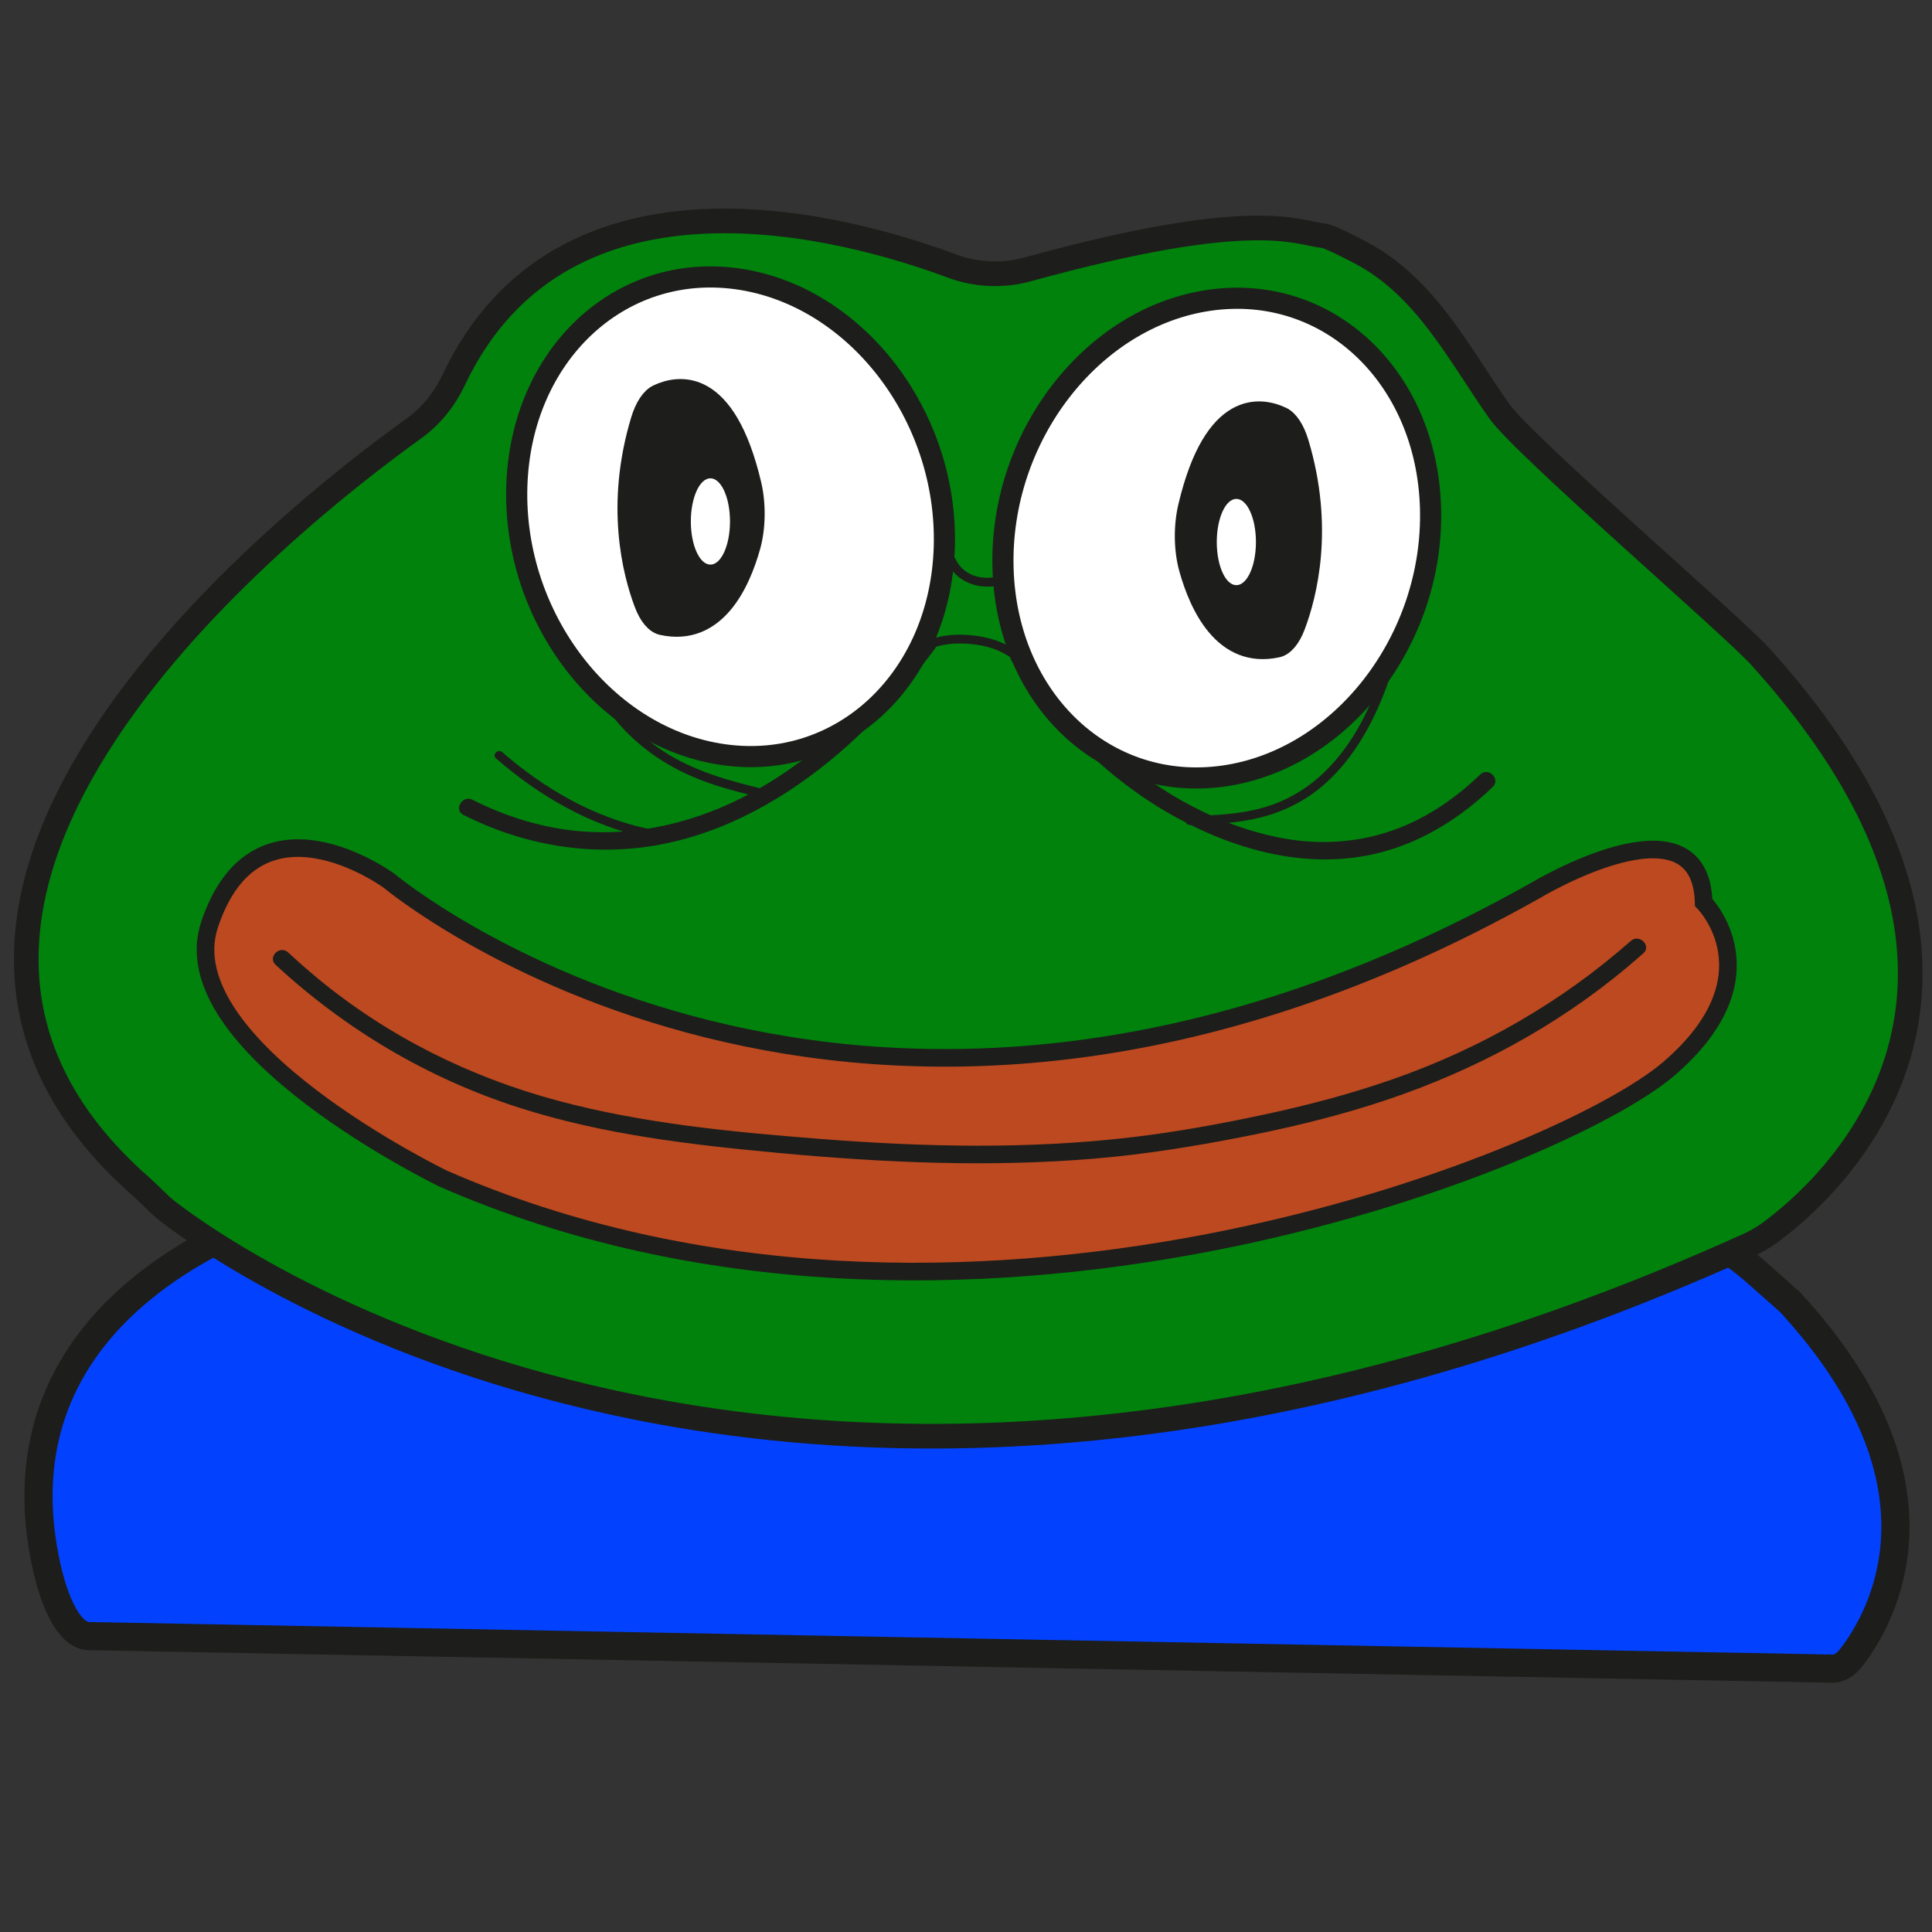 <svg xmlns="http://www.w3.org/2000/svg" xmlns:xlink="http://www.w3.org/1999/xlink" viewBox="0 0 512 512" width="512" height="512" preserveAspectRatio="xMidYMid meet" style="width: 100%; height: 100%; transform: translate3d(0px, 0px, 0px); content-visibility: visible;"><rect x="0" y="0" width="512" height="512" fill="#333333" stroke="none"/><defs><clipPath id="__lottie_element_2"><rect width="512" height="512" x="0" y="0"/></clipPath></defs><g clip-path="url(#__lottie_element_2)"><g transform="matrix(0.933,0,0,0.933,-8.5,-8.5)" opacity="1" style="display: block;"><g opacity="1" transform="matrix(1,0,0,1,286.592,416.628)"><path fill="rgb(2,66,255)" fill-opacity="1" d=" M-252.294,57.197 C-252.294,57.197 243.043,66.44 243.043,66.44 C244.902,66.475 246.748,65.389 248.488,63.126 C257.02,52.028 278.766,14.295 231.075,-37.54 C230.794,-37.846 225.961,-42.126 221.014,-46.475 C213.999,-52.644 205.819,-57.344 196.956,-60.296 C195.266,-61.405 193.54,-61.534 191.837,-60.673 C165.889,-47.553 -52.354,57.11 -183.467,-64.29 C-185.178,-65.874 -186.947,-66.476 -188.712,-65.99 C-204.025,-61.774 -278.765,-37.347 -264.821,34.694 C-262.052,49 -257.274,57.104 -252.294,57.197z"/><path stroke-linecap="butt" stroke-linejoin="miter" fill-opacity="0" stroke-miterlimit="10" stroke="rgb(29,29,27)" stroke-opacity="1" stroke-width="8" d=" M-252.294,57.197 C-252.294,57.197 243.043,66.44 243.043,66.44 C244.902,66.475 246.748,65.389 248.488,63.126 C257.02,52.028 278.766,14.295 231.075,-37.54 C230.794,-37.846 225.961,-42.126 221.014,-46.475 C213.999,-52.644 205.819,-57.344 196.956,-60.296 C195.266,-61.405 193.54,-61.534 191.837,-60.673 C165.889,-47.553 -52.354,57.11 -183.467,-64.29 C-185.178,-65.874 -186.947,-66.476 -188.712,-65.99 C-204.025,-61.774 -278.765,-37.347 -264.821,34.694 C-262.052,49 -257.274,57.104 -252.294,57.197z"/></g><g opacity="1" transform="matrix(1,0,0,1,283.465,266.33)"><path fill="rgb(0,130,12)" fill-opacity="1" d=" M-227.139,86.507 C-204.913,103.932 -41.182,215.629 222.285,96.445 C224.445,95.467 226.508,94.271 228.419,92.868 C244.639,80.962 310.839,23.428 225.62,-70.746 C217.49,-79.731 158.432,-130.556 151.466,-140.47 C140.006,-156.778 130.635,-175.59 112.412,-185.301 C110.892,-186.111 103.41,-190.046 101.698,-190.236 C93.769,-191.117 81.844,-198.415 17.52,-180.702 C10.435,-178.751 2.918,-179.095 -3.967,-181.663 C-32.701,-192.381 -114.162,-215.63 -145.526,-149.224 C-148.107,-143.76 -151.952,-138.998 -156.861,-135.473 C-191.983,-110.257 -328.732,-2.793 -234.116,79.996 C-232.364,81.529 -228.971,85.071 -227.139,86.507z"/></g><g opacity="1" transform="matrix(1,0,0,1,274.518,266.33)"><path stroke-linecap="butt" stroke-linejoin="miter" fill-opacity="0" stroke-miterlimit="10" stroke="rgb(29,29,27)" stroke-opacity="1" stroke-width="7" d=" M-218.193,86.507 C-195.967,103.932 -32.236,215.629 231.231,96.445 C233.391,95.467 235.455,94.271 237.366,92.868 C253.586,80.962 319.785,23.428 234.566,-70.746 C226.436,-79.731 167.379,-130.556 160.413,-140.47 C148.953,-156.778 139.581,-175.59 121.358,-185.301 C119.838,-186.111 112.357,-190.046 110.645,-190.236 C102.716,-191.117 90.791,-198.415 26.467,-180.702 C19.382,-178.751 11.864,-179.095 4.979,-181.663 C-23.755,-192.381 -105.216,-215.63 -136.58,-149.224 C-139.161,-143.76 -143.005,-138.998 -147.914,-135.473 C-183.036,-110.257 -319.785,-2.793 -225.169,79.996 C-223.417,81.529 -220.025,85.071 -218.193,86.507z"/></g><g opacity="1" transform="matrix(1,0,0,1,285.459,319.727)"><path fill="rgb(188,73,31)" fill-opacity="1" d=" M-165.835,-60.443 C-165.835,-60.443 -33.238,50.819 159.642,-57.597 C159.642,-57.597 206.702,-86.061 207.562,-54.278 C207.562,-54.278 228.358,-33.452 197.714,-7.082 C167.069,19.287 -4.672,88.05 -150.479,24.146 C-150.479,24.146 -228.358,-13.495 -216.808,-48.034 C-203.428,-88.05 -165.835,-60.443 -165.835,-60.443z"/><path stroke-linecap="butt" stroke-linejoin="miter" fill-opacity="0" stroke-miterlimit="10" stroke="rgb(29,29,27)" stroke-opacity="1" stroke-width="5" d=" M-165.835,-60.443 C-165.835,-60.443 -33.238,50.819 159.642,-57.597 C159.642,-57.597 206.702,-86.061 207.562,-54.278 C207.562,-54.278 228.358,-33.452 197.714,-7.082 C167.069,19.287 -4.672,88.05 -150.479,24.146 C-150.479,24.146 -228.358,-13.495 -216.808,-48.034 C-203.428,-88.05 -165.835,-60.443 -165.835,-60.443z"/></g><g opacity="1" transform="matrix(1,0,0,1,281.666,307.487)"><path fill="rgb(29,29,27)" fill-opacity="1" d=" M-194.263,-24.321 C-174.368,-5.917 -150.988,7.936 -125.172,16.226 C-101.246,23.908 -76.156,26.81 -51.235,29.123 C-21.287,31.904 8.954,33.248 38.967,30.663 C52.731,29.477 66.371,27.282 79.926,24.642 C92.304,22.232 104.599,19.331 116.636,15.556 C141.759,7.676 165.337,-4.234 185.968,-20.662 C188.777,-22.899 191.521,-25.214 194.214,-27.589 C196.631,-29.723 193.084,-33.248 190.678,-31.125 C170.928,-13.697 147.97,-0.55 123.129,8.142 C111.422,12.238 99.413,15.423 87.294,18.039 C74.634,20.771 61.818,23.13 48.952,24.647 C19.56,28.112 -10.203,27.427 -39.656,25.117 C-64.641,23.158 -89.928,20.757 -114.202,14.24 C-139.221,7.524 -162.568,-4.1 -182.542,-20.666 C-185.338,-22.985 -188.061,-25.39 -190.727,-27.857 C-193.087,-30.039 -196.631,-26.512 -194.263,-24.321z"/></g><g opacity="1" transform="matrix(1,0,0,1,206.671,220.839)"><path fill="rgb(29,29,27)" fill-opacity="1" d=" M63.656,-29.958 C50.724,-12.717 34.988,3.059 15.932,13.439 C0.309,21.949 -17.294,26.187 -35.04,24.16 C-44.816,23.043 -54.537,19.892 -63.383,15.435 C-66.249,13.991 -68.783,18.304 -65.906,19.753 C-49.032,28.255 -30.2,31.601 -11.507,28.428 C8.135,25.094 25.956,14.894 40.915,2.029 C51.058,-6.694 59.956,-16.747 67.972,-27.434 C68.783,-28.515 68.147,-30.227 67.075,-30.854 C65.797,-31.601 64.469,-31.041 63.656,-29.958z"/></g><g opacity="1" transform="matrix(1,0,0,1,365.065,224.002)"><path fill="rgb(29,29,27)" fill-opacity="1" d=" M-68.569,-27.118 C-56.52,-9.009 -40.895,6.914 -21.686,17.383 C-4.243,26.89 16.123,32.307 35.812,27.339 C48.087,24.243 58.98,17.36 68.038,8.634 C70.359,6.397 66.82,2.864 64.501,5.098 C56.829,12.49 47.785,18.499 37.55,21.659 C28.516,24.448 18.886,24.969 9.569,23.406 C-8.965,20.296 -26.385,10.524 -40.329,-1.839 C-49.518,-9.985 -57.457,-19.428 -64.253,-29.642 C-66.027,-32.308 -70.358,-29.807 -68.569,-27.118z"/></g><g opacity="1" transform="matrix(1,0,0,1,376.87,212.892)"><path fill="rgb(29,29,27)" fill-opacity="1" d=" M28.736,-28.988 C25.154,-7.243 14.875,18.464 -8.241,25.415 C-15.232,27.517 -22.546,27.814 -29.794,28.027 C-31.399,28.074 -31.406,30.574 -29.794,30.527 C-23.158,30.332 -16.463,30.063 -9.986,28.481 C-3.613,26.923 2.36,24.019 7.421,19.834 C15.56,13.105 21.165,3.594 25.069,-6.09 C27.95,-13.236 29.896,-20.727 31.147,-28.322 C31.406,-29.896 28.997,-30.574 28.736,-28.988z"/></g><g opacity="1" transform="matrix(1,0,0,1,171.886,234.521)"><path fill="rgb(29,29,27)" fill-opacity="1" d=" M-21.885,-9.993 C-9.607,0.68 4.828,9.093 20.862,12.479 C22.431,12.811 23.102,10.402 21.526,10.069 C5.912,6.771 -8.154,-1.36 -20.117,-11.76 C-21.326,-12.811 -23.102,-11.051 -21.885,-9.993z"/></g><g opacity="1" transform="matrix(1,0,0,1,199.425,211.498)"><path fill="rgb(29,29,27)" fill-opacity="1" d=" M-28.457,-22.549 C-25.566,-13.115 -20.993,-4.193 -14.477,3.257 C-8.066,10.588 0.071,15.879 9.152,19.325 C14.853,21.489 20.783,22.94 26.7,24.37 C28.263,24.747 28.93,22.337 27.364,21.959 C17.096,19.478 6.812,16.773 -2.097,10.864 C-9.149,6.187 -14.907,-0.277 -19.208,-7.534 C-22.128,-12.462 -24.369,-17.74 -26.046,-23.214 C-26.516,-24.747 -28.93,-24.093 -28.457,-22.549z"/></g><g opacity="1" transform="matrix(1,0,0,1,285.227,193.512)"><path fill="rgb(29,29,27)" fill-opacity="1" d=" M-12.451,0.276 C-9.004,-1.625 -4.598,-1.805 -0.765,-1.507 C3.817,-1.151 8.623,0.24 12.14,3.311 C13.347,4.366 15.122,2.604 13.908,1.544 C9.939,-1.921 4.741,-3.522 -0.435,-3.979 C-4.817,-4.365 -9.784,-4.049 -13.713,-1.883 C-15.122,-1.106 -13.862,1.054 -12.451,0.276z"/></g><g opacity="1" transform="matrix(1,0,0,1,288.289,172.155)"><path fill="rgb(29,29,27)" fill-opacity="1" d=" M-9.938,-3.011 C-6.672,3.998 3.676,5.73 9.402,0.718 C10.615,-0.343 8.841,-2.106 7.634,-1.05 C5.521,0.8 2.33,1.324 -0.382,0.967 C-3.625,0.54 -6.387,-1.285 -7.779,-4.273 C-8.458,-5.73 -10.614,-4.462 -9.938,-3.011z"/></g></g><g transform="matrix(0.933,0,0,0.933,-8.5,-8.5)" opacity="1" style="display: block;"><g opacity="1" transform="matrix(1,0,0,1,216.617,155.896)"><path fill="rgb(255,255,255)" fill-opacity="1" d=" M60.712,8.543 C59.63,45.863 31.572,72.293 -1.958,67.575 C-35.488,62.856 -61.793,28.777 -60.711,-8.543 C-59.629,-45.864 -31.57,-72.293 1.96,-67.575 C35.49,-62.857 61.794,-28.777 60.712,8.543z"/><path stroke-linecap="butt" stroke-linejoin="miter" fill-opacity="0" stroke-miterlimit="10" stroke="rgb(29,29,27)" stroke-opacity="1" stroke-width="6" d=" M60.712,8.543 C59.63,45.863 31.572,72.293 -1.958,67.575 C-35.488,62.856 -61.793,28.777 -60.711,-8.543 C-59.629,-45.864 -31.57,-72.293 1.96,-67.575 C35.49,-62.857 61.794,-28.777 60.712,8.543z"/></g><g opacity="1" transform="matrix(1,0,0,1,354.725,161.957)"><path fill="rgb(255,255,255)" fill-opacity="1" d=" M60.708,-8.637 C61.802,28.682 35.508,62.802 1.98,67.572 C-31.549,72.342 -59.616,45.956 -60.709,8.637 C-61.803,-28.682 -35.509,-62.802 -1.981,-67.572 C31.547,-72.342 59.614,-45.956 60.708,-8.637z"/><path stroke-linecap="butt" stroke-linejoin="miter" fill-opacity="0" stroke-miterlimit="10" stroke="rgb(29,29,27)" stroke-opacity="1" stroke-width="6" d=" M60.708,-8.637 C61.802,28.682 35.508,62.802 1.98,67.572 C-31.549,72.342 -59.616,45.956 -60.709,8.637 C-61.803,-28.682 -35.509,-62.802 -1.981,-67.572 C31.547,-72.342 59.614,-45.956 60.708,-8.637z"/></g><g opacity="1" transform="matrix(1,0,0,1,203.849,153.013)"><path fill="rgb(29,29,27)" fill-opacity="1" d=" M-8.05,-32.178 C-1.937,-35.046 11.712,-37.344 19.015,-6.453 C20.35,-0.805 20.27,5.968 18.755,11.39 C15.793,21.99 8.768,37.344 -6.71,33.999 C-8.805,33.546 -10.731,31.243 -12.077,27.678 C-15.452,18.735 -20.35,-0.417 -13.078,-24.58 C-11.914,-28.446 -10.109,-31.212 -8.05,-32.178z"/><path stroke-linecap="butt" stroke-linejoin="miter" fill-opacity="0" stroke-miterlimit="10" stroke="rgb(29,29,27)" stroke-opacity="1" stroke-width="5" d=" M-8.05,-32.178 C-1.937,-35.046 11.712,-37.344 19.015,-6.453 C20.35,-0.805 20.27,5.968 18.755,11.39 C15.793,21.99 8.768,37.344 -6.71,33.999 C-8.805,33.546 -10.731,31.243 -12.077,27.678 C-15.452,18.735 -20.35,-0.417 -13.078,-24.58 C-11.914,-28.446 -10.109,-31.212 -8.05,-32.178z"/></g><g opacity="1" transform="matrix(1,0,0,1,365.267,159.365)"><path fill="rgb(29,29,27)" fill-opacity="1" d=" M8.05,-32.178 C1.937,-35.047 -11.712,-37.344 -19.015,-6.453 C-20.35,-0.805 -20.27,5.968 -18.755,11.39 C-15.793,21.99 -8.768,37.344 6.71,33.999 C8.805,33.546 10.731,31.243 12.077,27.678 C15.452,18.735 20.35,-0.417 13.078,-24.58 C11.914,-28.446 10.109,-31.212 8.05,-32.178z"/><path stroke-linecap="butt" stroke-linejoin="miter" fill-opacity="0" stroke-miterlimit="10" stroke="rgb(29,29,27)" stroke-opacity="1" stroke-width="5" d=" M8.05,-32.178 C1.937,-35.047 -11.712,-37.344 -19.015,-6.453 C-20.35,-0.805 -20.27,5.968 -18.755,11.39 C-15.793,21.99 -8.768,37.344 6.71,33.999 C8.805,33.546 10.731,31.243 12.077,27.678 C15.452,18.735 20.35,-0.417 13.078,-24.58 C11.914,-28.446 10.109,-31.212 8.05,-32.178z"/></g><g opacity="1" transform="matrix(1,0,0,1,210.899,157.226)"><path fill="rgb(255,255,255)" fill-opacity="1" d=" M5.561,0 C5.561,6.767 3.071,12.253 0,12.253 C-3.072,12.253 -5.562,6.767 -5.562,0 C-5.562,-6.767 -3.072,-12.253 0,-12.253 C3.071,-12.253 5.561,-6.767 5.561,0z"/></g><g opacity="1" transform="matrix(1,0,0,1,360.286,163.071)"><path fill="rgb(255,255,255)" fill-opacity="1" d=" M5.562,0 C5.562,6.767 3.072,12.253 0.001,12.253 C-3.071,12.253 -5.561,6.767 -5.561,0 C-5.561,-6.767 -3.071,-12.253 0.001,-12.253 C3.072,-12.253 5.562,-6.767 5.562,0z"/></g></g></g></svg>